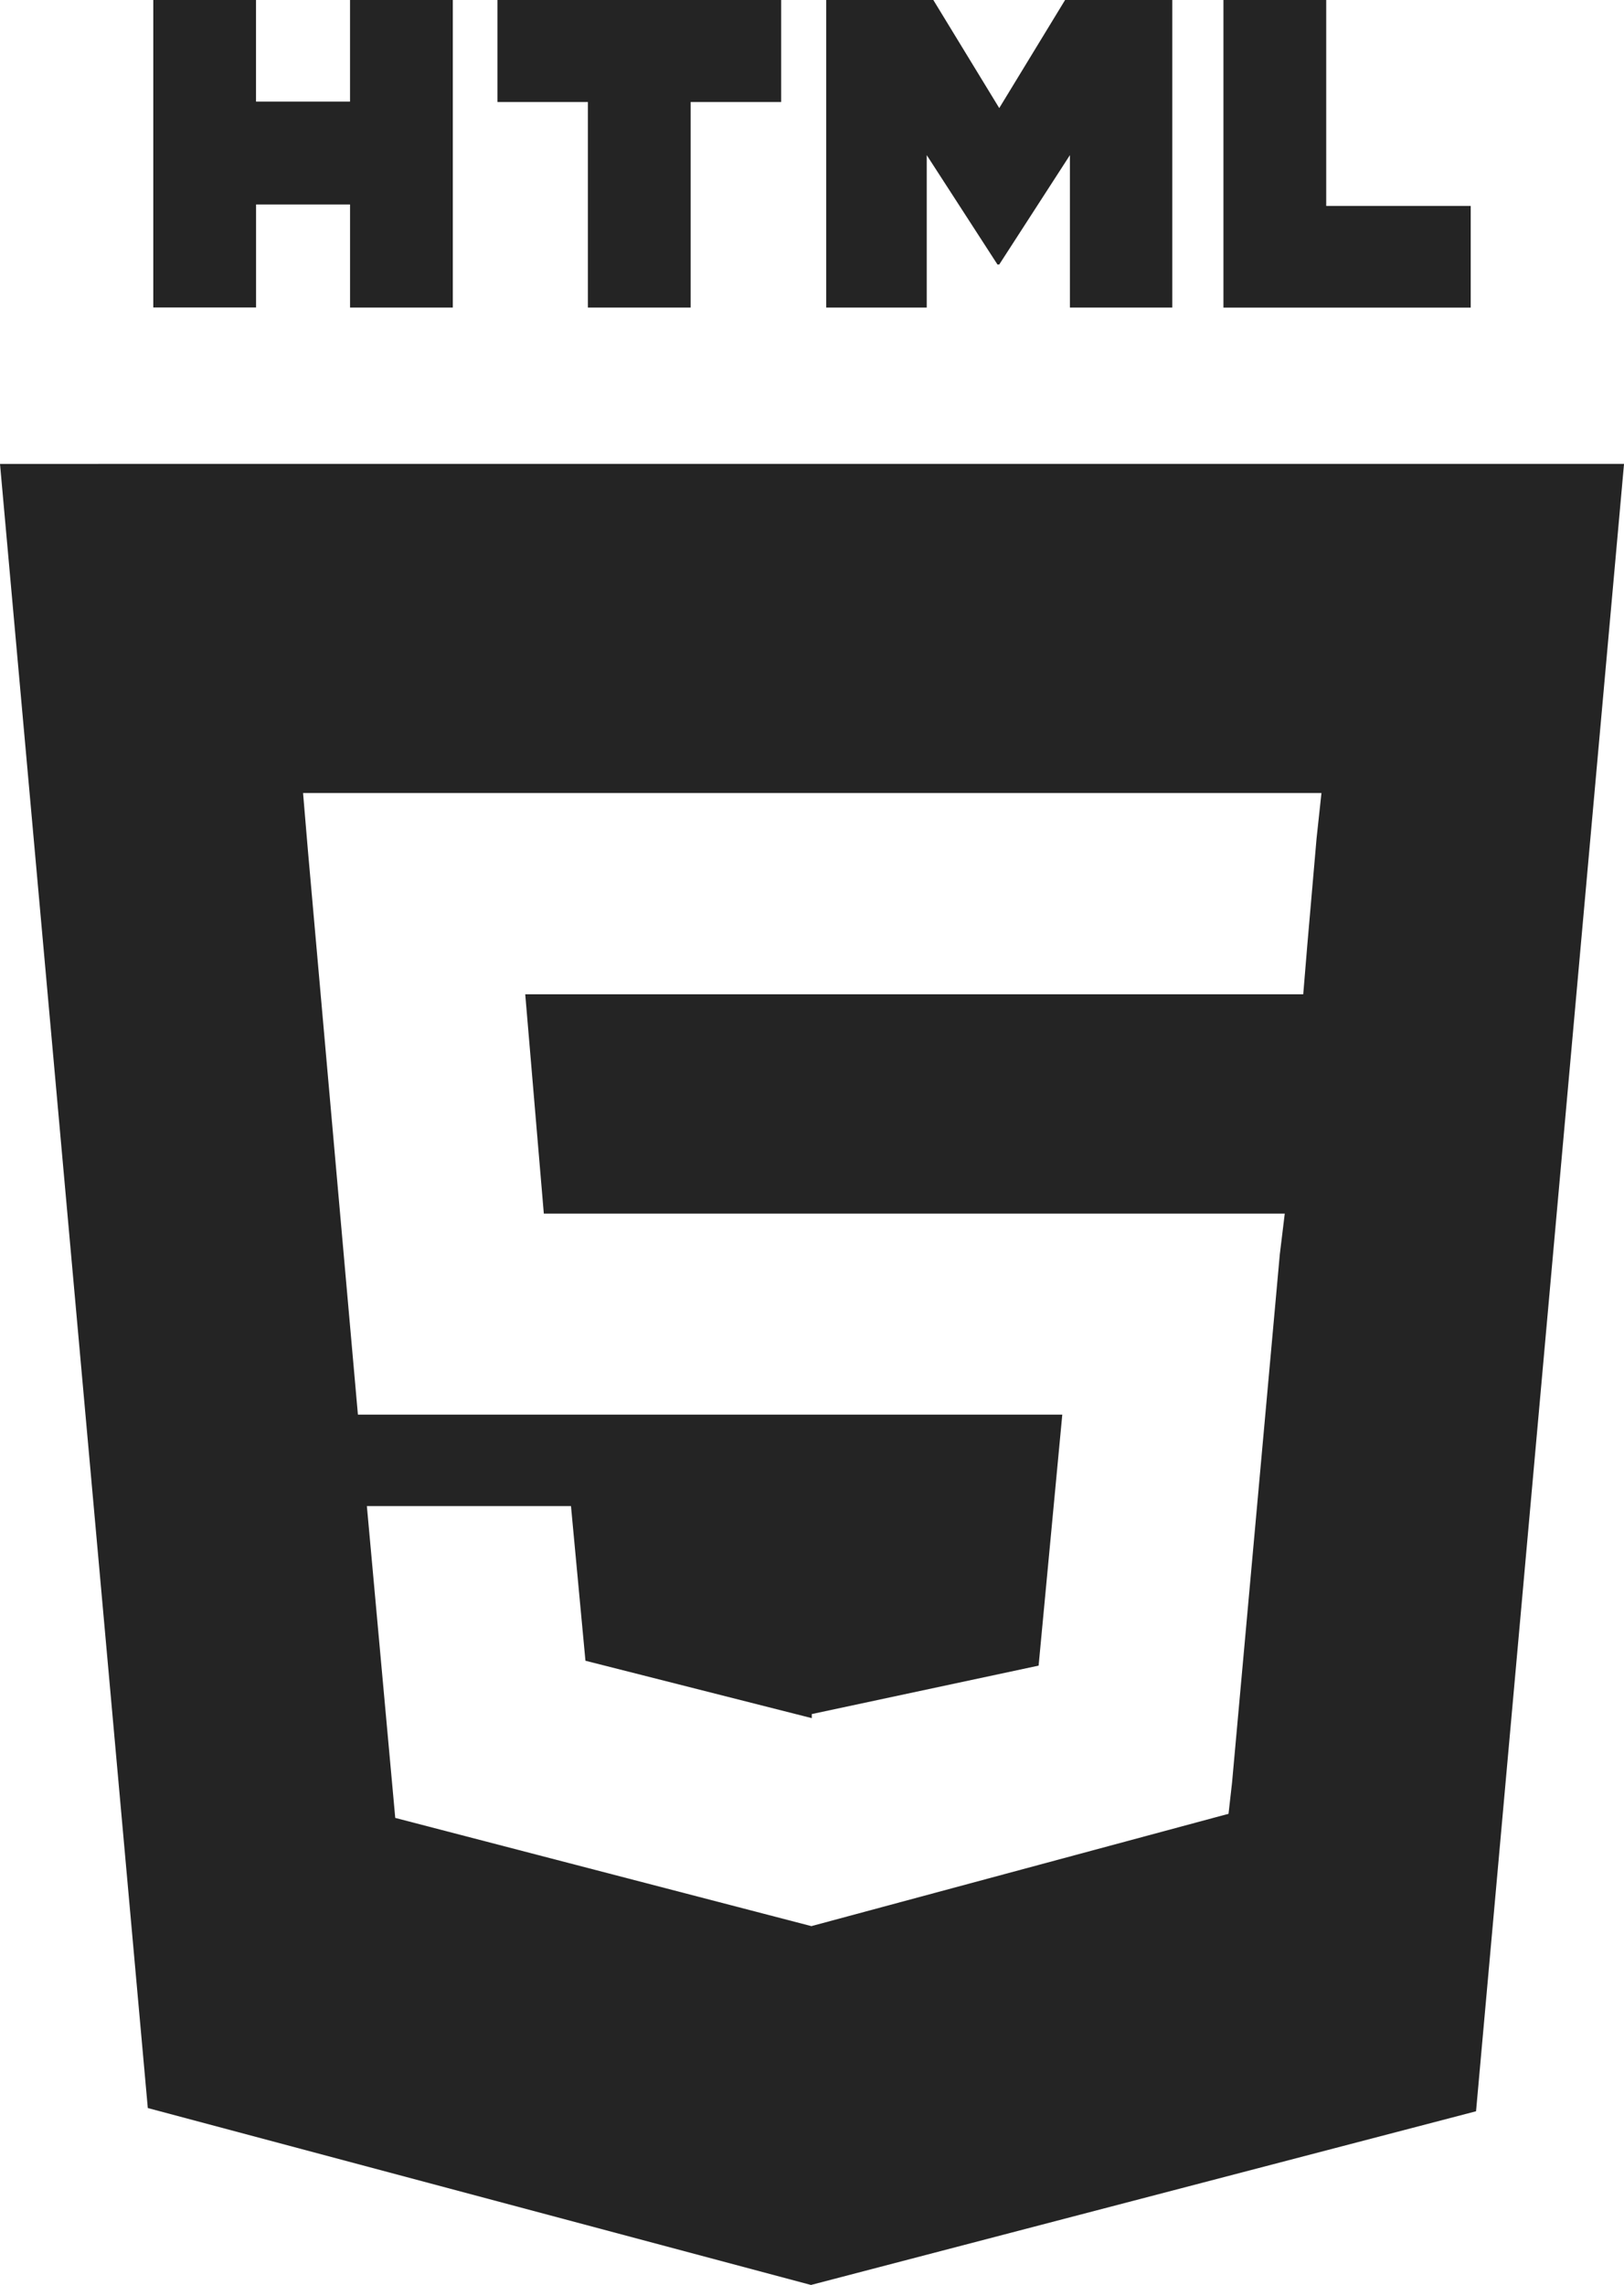 <svg xmlns="http://www.w3.org/2000/svg" width="62.553" height="87.974" viewBox="0 0 62.553 87.974">
  <path id="htm5" d="M19.569,19.488l5.693,63.3L50.807,89.6l25.616-6.687,5.7-63.426ZM70.281,33.9l-.357,4.107-.157,1.9H39.8l.716,8.447H69.055l-.191,1.57L67.024,70.27l-.135,1.19L50.846,75.778v0l-.019.008L34.793,71.618,33.7,59.612h7.862l.557,5.955,8.718,2.21,0-.165v.008l8.737-1.865.912-9.664H33.355L31.43,34.386l-.188-2.227H70.469L70.281,33.9ZM25.473,1.627H29.43V5.538h3.621V1.627H37.01V13.469H33.052V9.5h-3.62v3.965H25.473V1.627ZM42.214,5.554H38.729V1.627H49.658V5.554H46.172v7.914H42.214V5.554Zm9.179-3.927h4.126l2.539,4.161,2.536-4.161h4.129V13.469H60.78V7.6l-2.722,4.21h-.069L55.265,7.6v5.869H51.392V1.627Zm15.3,0h3.959V9.555h5.566v3.915H66.693V1.627Z" transform="translate(-19.569 -1.627)" fill="#242424"/>
</svg>

